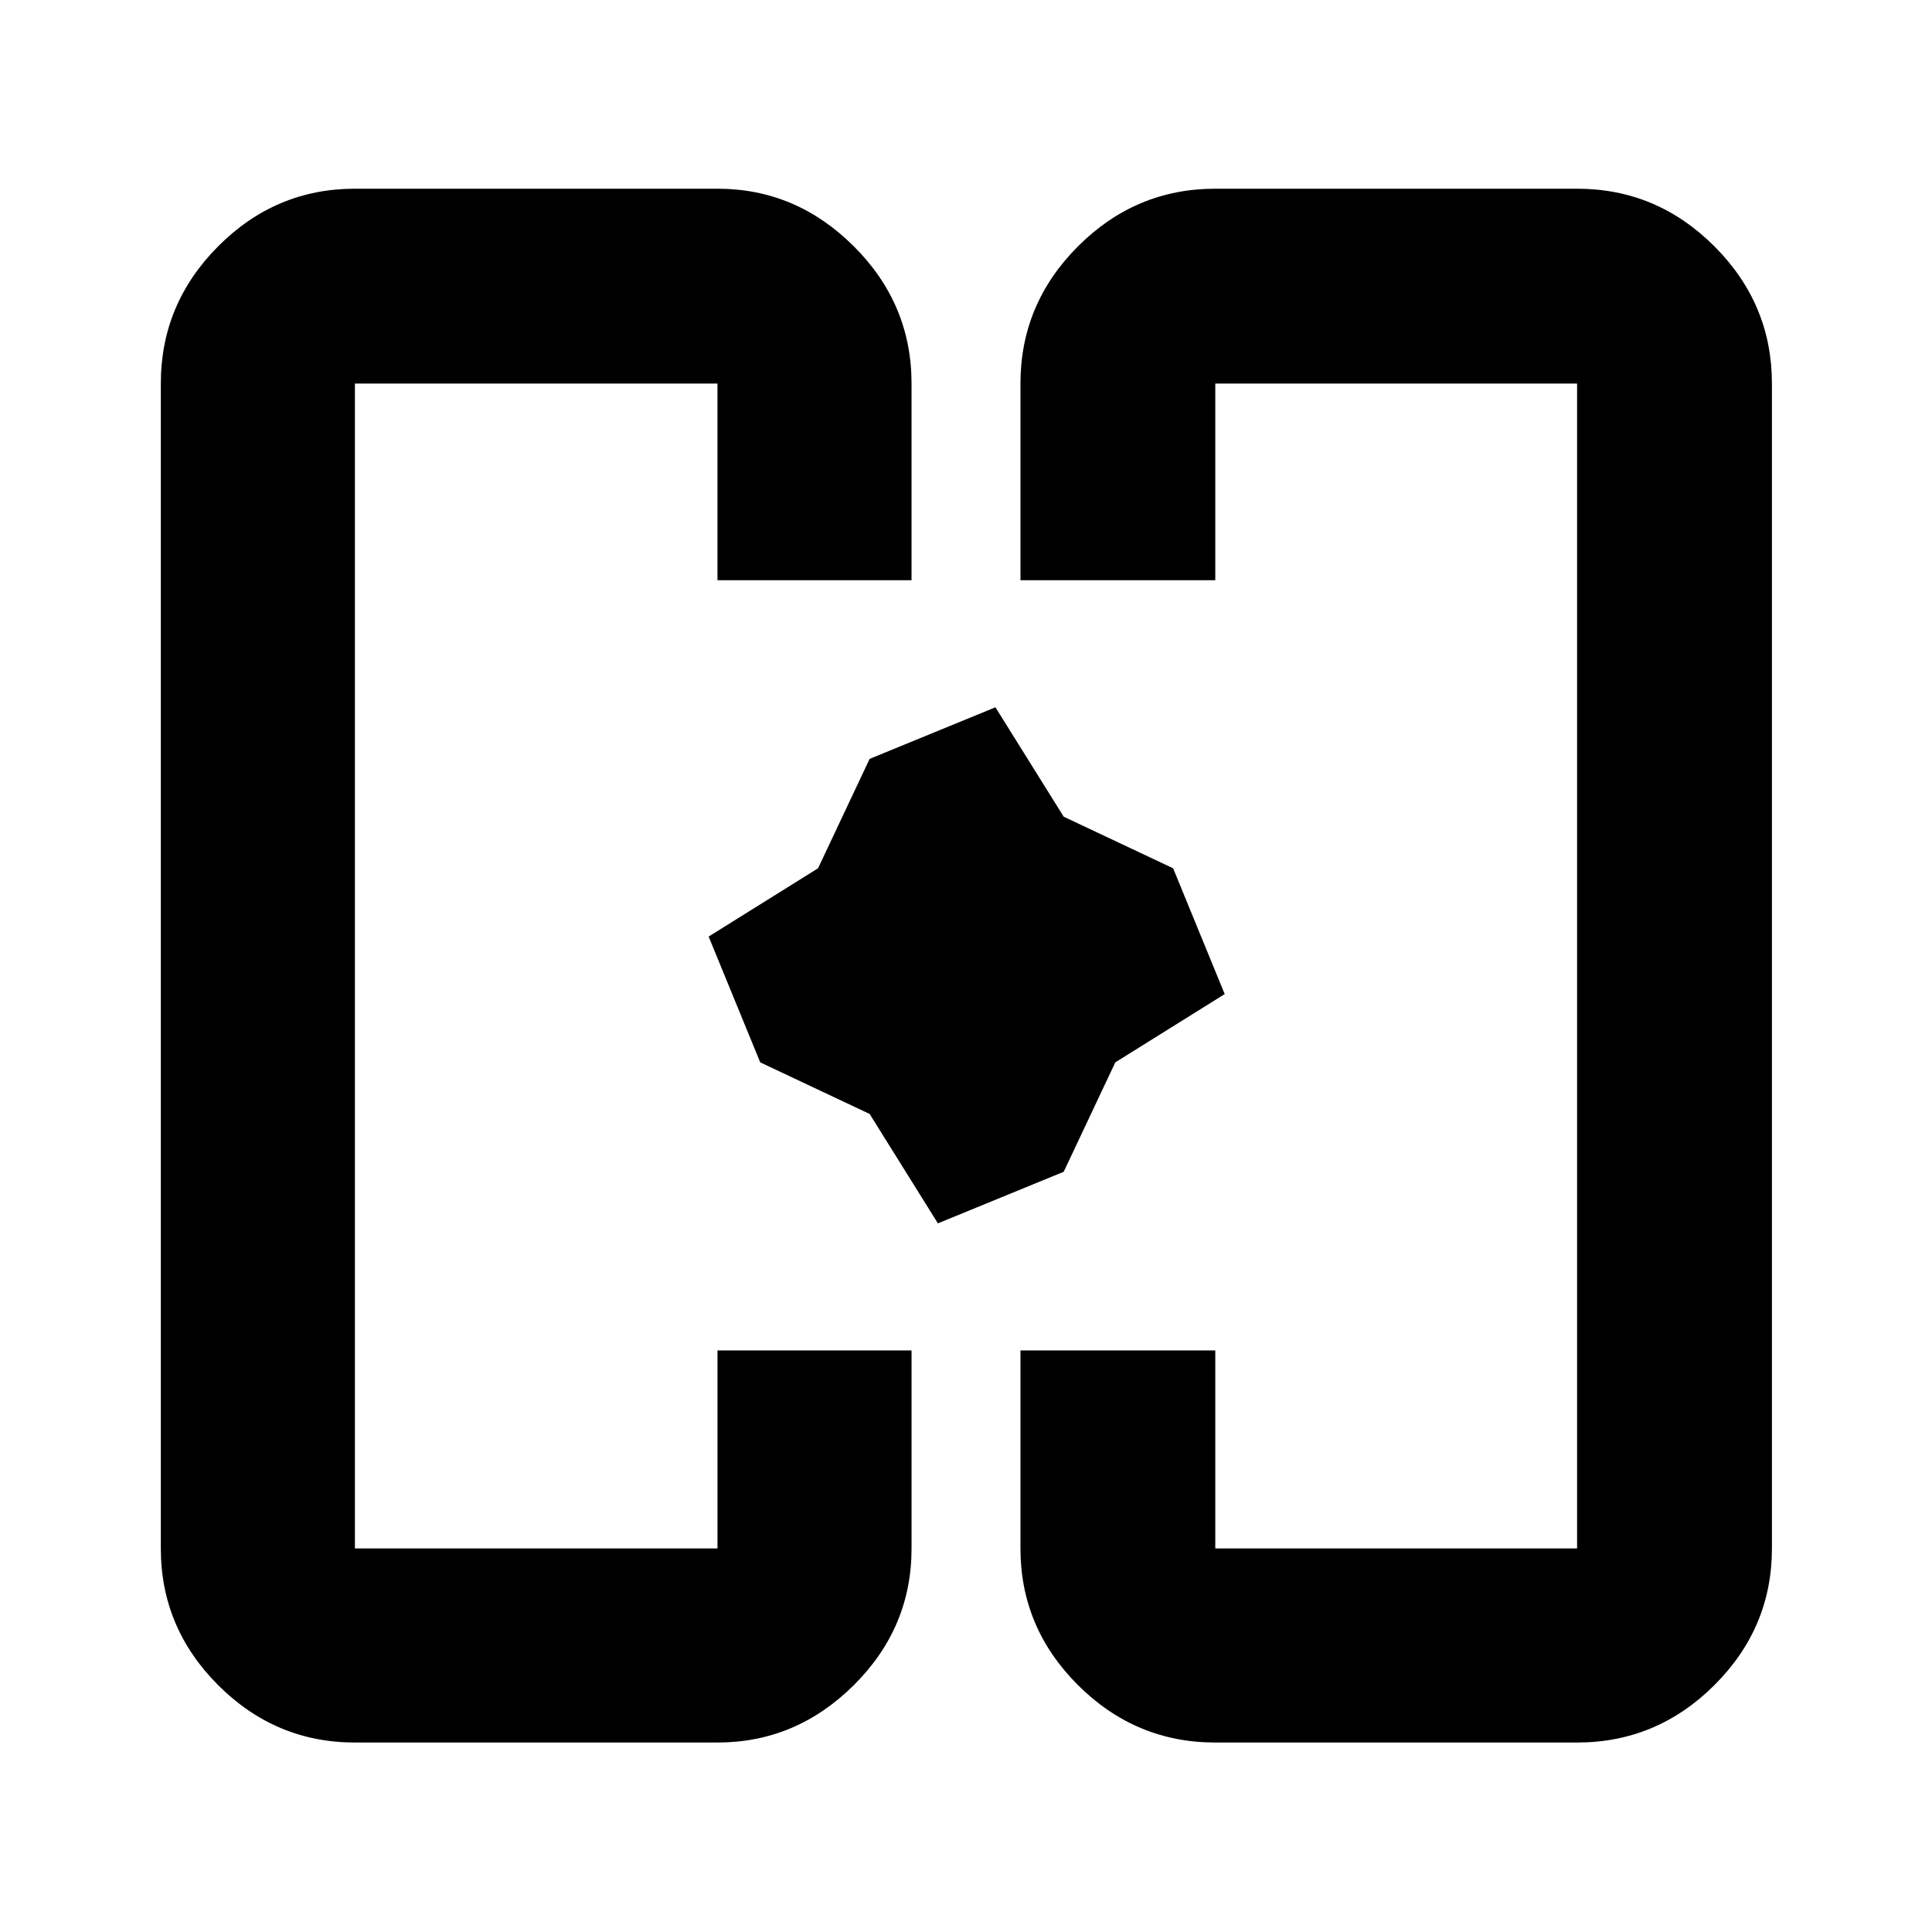 <svg xmlns="http://www.w3.org/2000/svg" height="40" viewBox="0 -960 960 960" width="40"><path d="m466.04-352.12-33.92-54.36-54.37-25.64-25.63-62.51 54.36-33.92 25.64-54.37 62.51-25.63 33.92 54.36 54.37 25.64 25.63 62.51-54.36 33.92-25.64 54.37-62.51 25.63ZM352.12-480Zm256.43 0ZM176.35-94.15q-39.44 0-67.94-28.5t-28.5-67.93v-578.84q0-39.59 28.5-68.2t67.94-28.61h180.16q39.04 0 67.73 28.61 28.7 28.61 28.7 68.2v97.72h-96.43v-97.72H176.35v578.84h180.16v-98.39h96.43v98.39q0 39.43-28.7 67.93-28.69 28.5-67.73 28.5H176.35Zm427.52 0q-39.59 0-68.2-28.5t-28.61-67.93v-98.39h96.81v98.39h179.78v-578.84H603.87v97.72h-96.81v-97.72q0-39.59 28.61-68.2t68.2-28.61h179.78q39.59 0 68.2 28.61t28.61 68.2v578.84q0 39.43-28.61 67.93-28.61 28.5-68.2 28.5H603.87Z"/></svg>